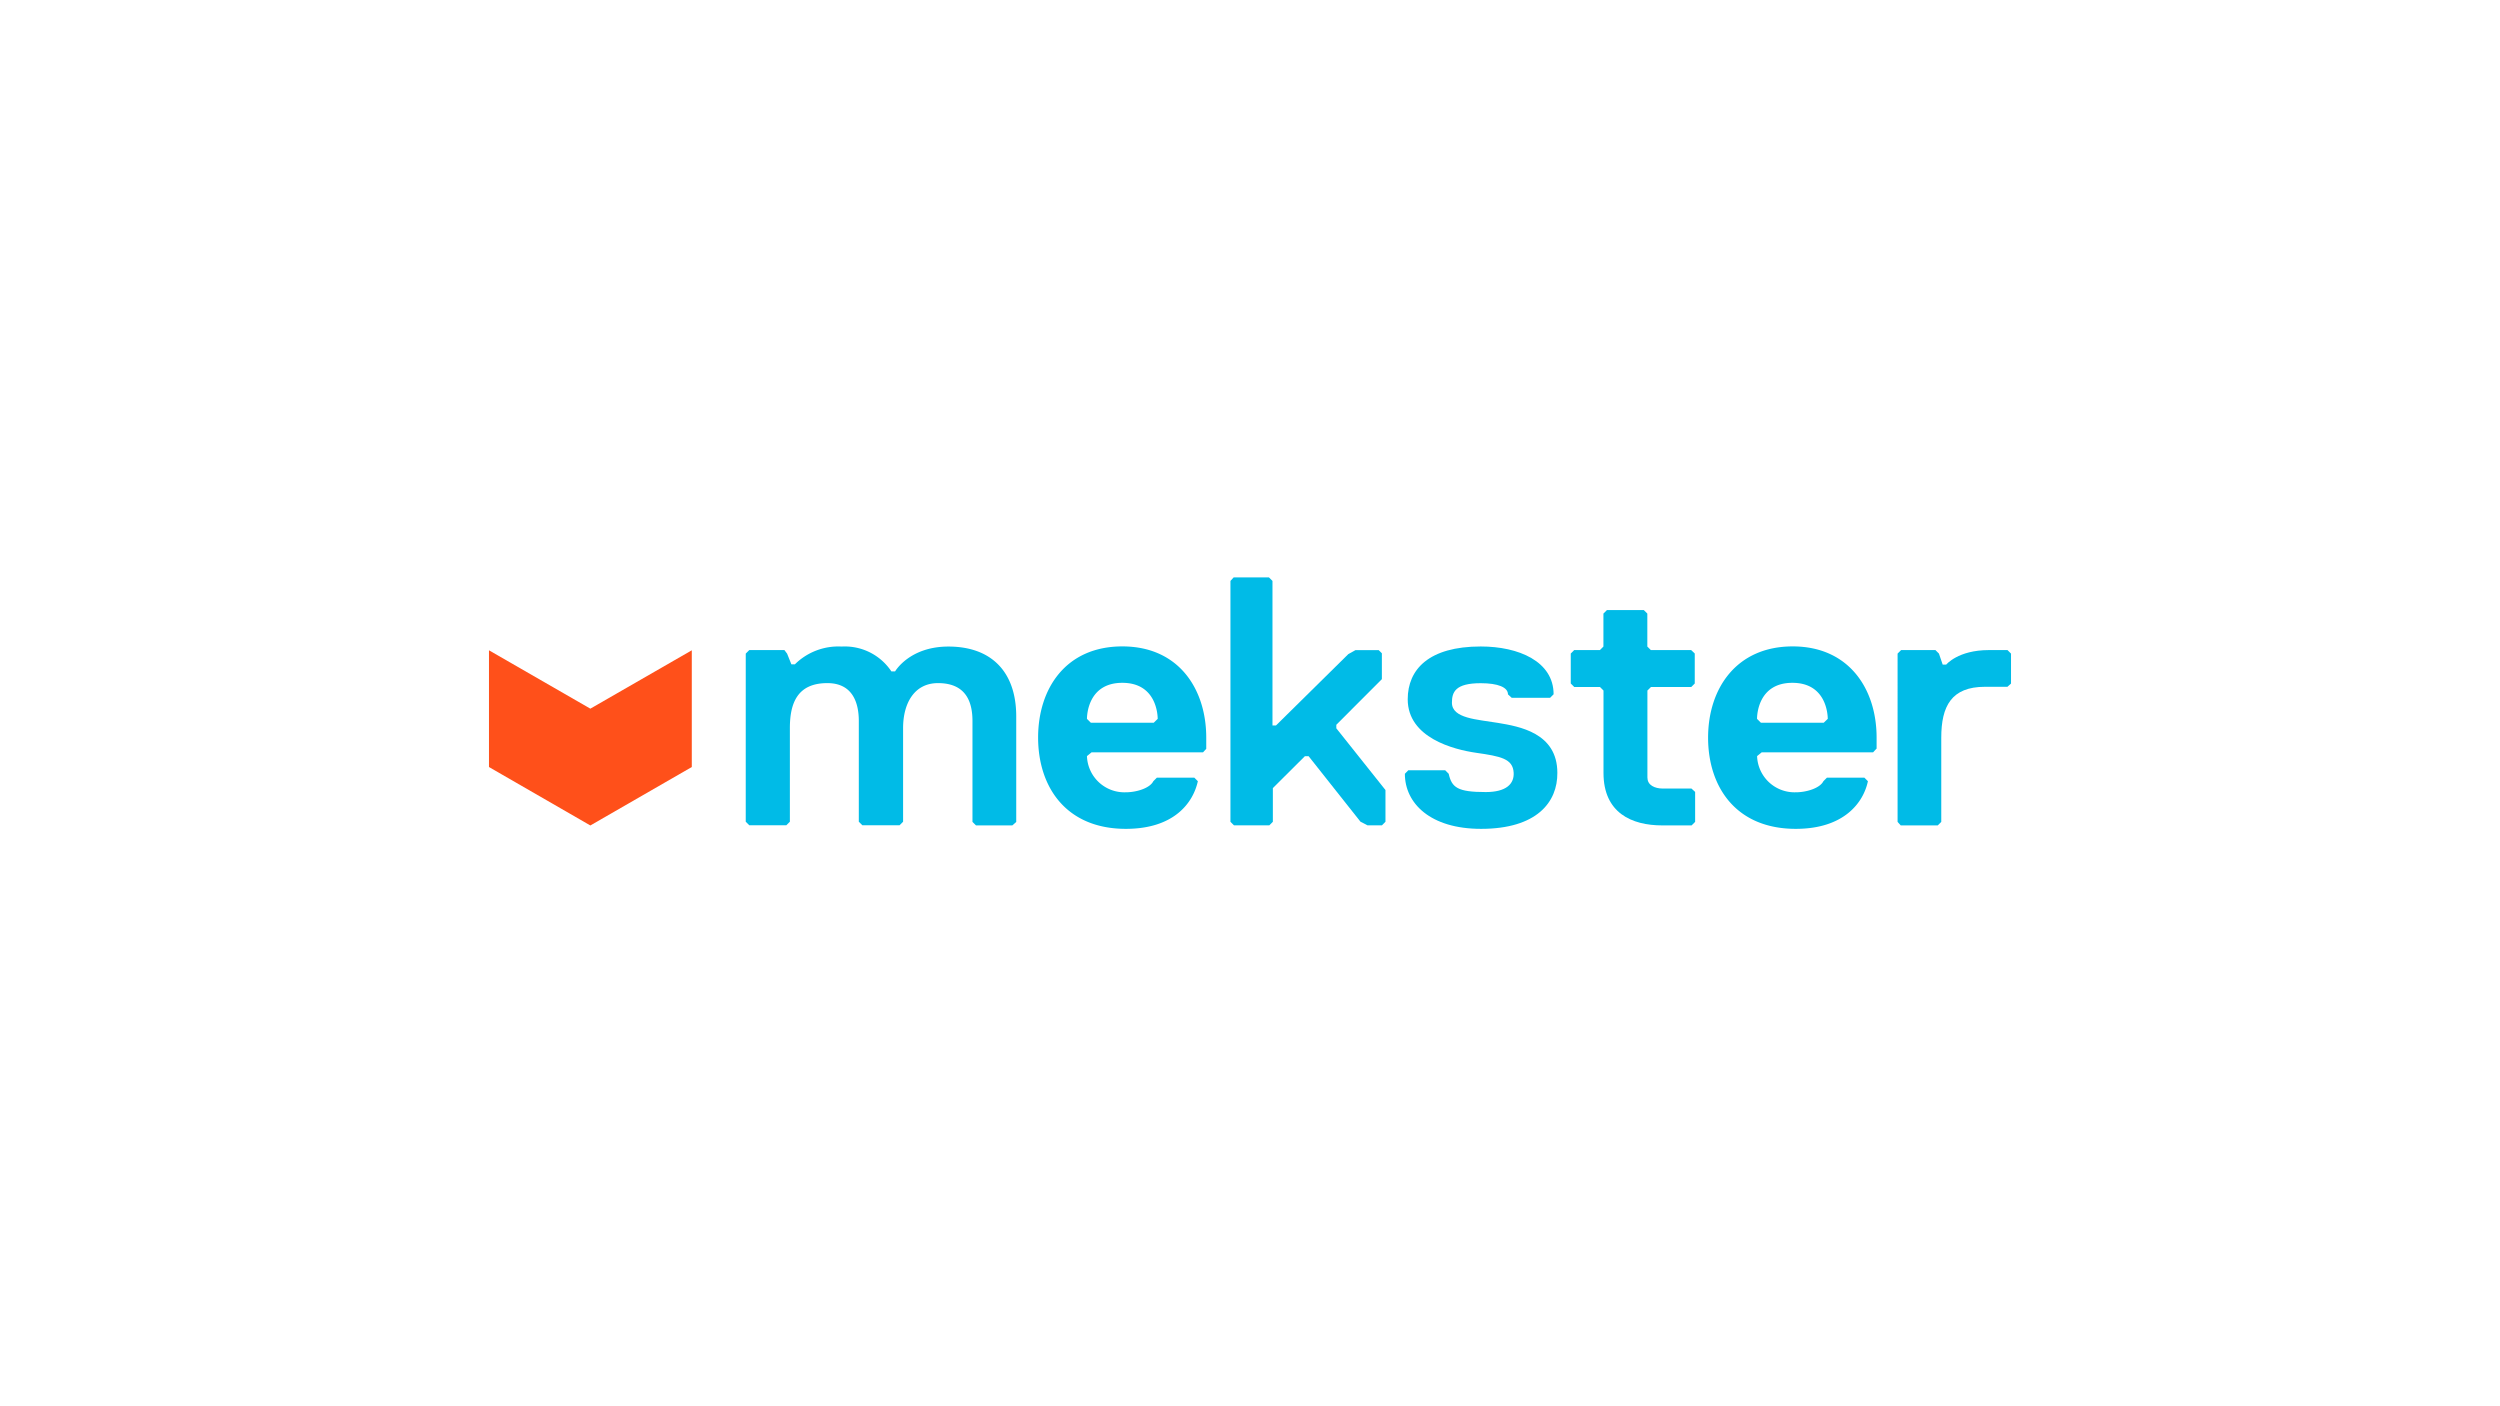 <?xml version="1.0" encoding="UTF-8" standalone="no"?>
<svg
   xmlns:dc="http://purl.org/dc/elements/1.1/"
   xmlns:cc="http://creativecommons.org/ns#"
   xmlns:rdf="http://www.w3.org/1999/02/22-rdf-syntax-ns#"
   xmlns:svg="http://www.w3.org/2000/svg"
   xmlns="http://www.w3.org/2000/svg"
   xmlns:sodipodi="http://sodipodi.sourceforge.net/DTD/sodipodi-0.dtd"
   xmlns:inkscape="http://www.inkscape.org/namespaces/inkscape"
   id="Layer_1"
   data-name="Layer 1"
   width="100%"
   height="100%"
   viewBox="0 0 1920 1080"
   version="1.1"
   sodipodi:docname="Mekster_1.svg"
   inkscape:version="1.0.2 (e86c870879, 2021-01-15)">
  <sodipodi:namedview
     pagecolor="#ffffff"
     bordercolor="#666666"
     borderopacity="1"
     objecttolerance="10"
     gridtolerance="10"
     guidetolerance="10"
     inkscape:pageopacity="0"
     inkscape:pageshadow="2"
     inkscape:window-width="1920"
     inkscape:window-height="1017"
     id="namedview25"
     showgrid="false"
     inkscape:zoom="0.67760417"
     inkscape:cx="960"
     inkscape:cy="540"
     inkscape:window-x="-8"
     inkscape:window-y="-8"
     inkscape:window-maximized="1"
     inkscape:current-layer="Layer_1"
     inkscape:document-rotation="0" />
  <defs
     id="defs4">
    <style
       id="style2">.cls-1{fill:#00bbe7;}.cls-2{fill:#ff501a;}</style>
  </defs>
  <title
     id="title6">mekster_logotyp</title>
  <path
     class="cls-1"
     d="m 777.473,633.91 h -27.908 l -2.705,-2.705 v -77.396 c 0,-13.638 -4.201,-29.174 -26.47,-29.174 -18.241,0 -26.815,15.537 -26.815,34.526 v 71.929 l -2.705,2.705 h -28.599 l -2.705,-2.705 v -77.396 c 0,-13.638 -4.546,-29.059 -24.168,-29.059 -23.017,0 -28.772,15.422 -28.772,34.526 v 71.929 l -2.705,2.705 h -28.484 l -2.705,-2.705 V 501.964 l 2.705,-2.705 h 26.988 l 2.072,2.762 3.28,8.171 h 2.705 a 47.416,47.416 0 0 1 35.907,-13.638 42.927,42.927 0 0 1 38.209,19.104 h 2.82 c 0,0 10.933,-19.104 40.971,-19.104 32.742,0 51.789,19.104 52.077,52.882 v 81.826 z"
     id="path8"
     style="stroke-width:5.754" />
  <path
     class="cls-1"
     d="m 926.395,575.101 -2.474,2.705 h -85.624 l -3.51,2.877 a 28.772,28.772 0 0 0 29.865,27.793 c 8.114,0 18.414,-3.107 21.118,-8.516 l 2.705,-2.705 h 28.772 l 2.705,2.705 c -3.51,16.112 -17.781,36.597 -55.299,36.597 -46.035,0 -67.383,-32.339 -67.383,-70.088 0,-37.748 21.349,-70.03 64.678,-70.03 43.33,0 64.448,32.742 64.448,70.088 v 8.631 z m -37.288,-23.017 c 0,-2.992 -0.921,-27.678 -27.16,-27.678 -26.24,0 -27.16,24.686 -27.16,27.678 l 2.992,2.992 h 48.279 z"
     id="path10"
     style="stroke-width:5.754" />
  <path
     class="cls-1"
     d="m 1441.003,575.101 -2.474,2.705 h -85.567 l -3.51,2.877 a 28.772,28.772 0 0 0 29.807,27.793 c 8.056,0 18.414,-3.107 21.118,-8.516 l 2.704,-2.705 h 28.772 l 2.704,2.705 c -3.337,16.055 -17.953,36.597 -55.414,36.597 -46.035,0 -67.326,-32.339 -67.326,-70.03 0,-37.691 21.694,-70.088 64.966,-70.088 43.273,0 64.448,32.742 64.448,70.03 v 8.574 z m -37.288,-23.017 c 0,-2.992 -0.921,-27.678 -27.16,-27.678 -26.24,0 -27.16,24.628 -27.16,27.678 l 2.992,2.992 h 48.221 z"
     id="path12"
     style="stroke-width:5.754" />
  <path
     class="cls-1"
     d="m 1061.333,633.853 h -11.106 l -5.409,-2.82 -39.82,-50.293 h -2.82 l -24.628,24.513 v 25.894 l -2.705,2.705 h -27.16 l -2.705,-2.705 V 446.147 l 2.474,-2.705 h 27.103 l 2.705,2.705 v 111.001 h 2.705 l 55.529,-54.781 5.467,-3.05 h 17.896 l 2.417,2.417 v 19.852 l -34.986,35.044 v 2.705 l 37.748,47.416 v 24.341 z"
     id="path14"
     style="stroke-width:5.754" />
  <path
     class="cls-1"
     d="m 1137.406,636.557 c -38.842,0 -58.464,-19.565 -58.464,-42.294 l 2.647,-2.705 h 28.311 l 2.704,2.705 c 2.359,10.53 6.733,14.041 28.426,14.041 15.767,0 21.924,-6.272 21.464,-14.846 -0.575,-10.818 -10.012,-12.602 -28.771,-15.306 -17.263,-2.474 -52.594,-11.509 -52.594,-41.086 0,-23.017 16.285,-40.568 56.105,-40.568 29.117,0 55.932,11.509 55.932,36.713 l -2.704,2.705 h -29.462 l -2.877,-2.647 c 0,-5.409 -7.596,-8.574 -20.946,-8.574 -19.507,0 -22.097,6.848 -22.097,14.961 0,12.199 19.392,12.832 35.447,15.537 16.055,2.705 45.517,7.538 45.517,38.324 0.23,22.557 -15.824,43.042 -58.636,43.042 z"
     id="path16"
     style="stroke-width:5.754" />
  <path
     class="cls-1"
     d="m 1265.266,597.371 c 0,5.754 5.754,8.171 11.509,8.229 h 22.269 l 2.82,2.589 v 23.017 l -2.704,2.705 h -22.499 c -23.593,0 -45.171,-9.667 -45.171,-40.28 v -63.297 l -2.705,-2.705 h -19.737 l -2.704,-2.705 v -23.017 l 2.647,-2.647 h 19.737 l 2.704,-2.705 v -25.319 l 2.705,-2.705 h 28.311 l 2.704,2.705 v 25.319 l 2.704,2.705 h 30.958 l 2.762,2.647 v 23.017 l -2.704,2.705 h -30.958 l -2.704,2.705 v 67.038 z"
     id="path18"
     style="stroke-width:5.754" />
  <path
     class="cls-1"
     d="m 1541.704,527.456 h -17.263 c -25.779,0 -33.548,14.904 -33.548,39.129 v 64.621 l -2.705,2.705 h -28.426 l -2.417,-2.705 V 501.964 l 2.704,-2.705 h 26.355 l 2.704,2.705 2.877,8.459 h 2.704 c 0,0 9.034,-11.163 32.742,-11.163 h 14.328 l 2.704,2.705 v 23.017 z"
     id="path20"
     style="stroke-width:5.754" />
  <polygon
     class="cls-2"
     points="13.53,17.52 27.07,9.73 27.07,25.31 13.53,33.11 0,25.31 0,9.73 "
     id="polygon22"
     transform="matrix(5.754,0,0,5.754,375.534,443.443)" />
</svg>
